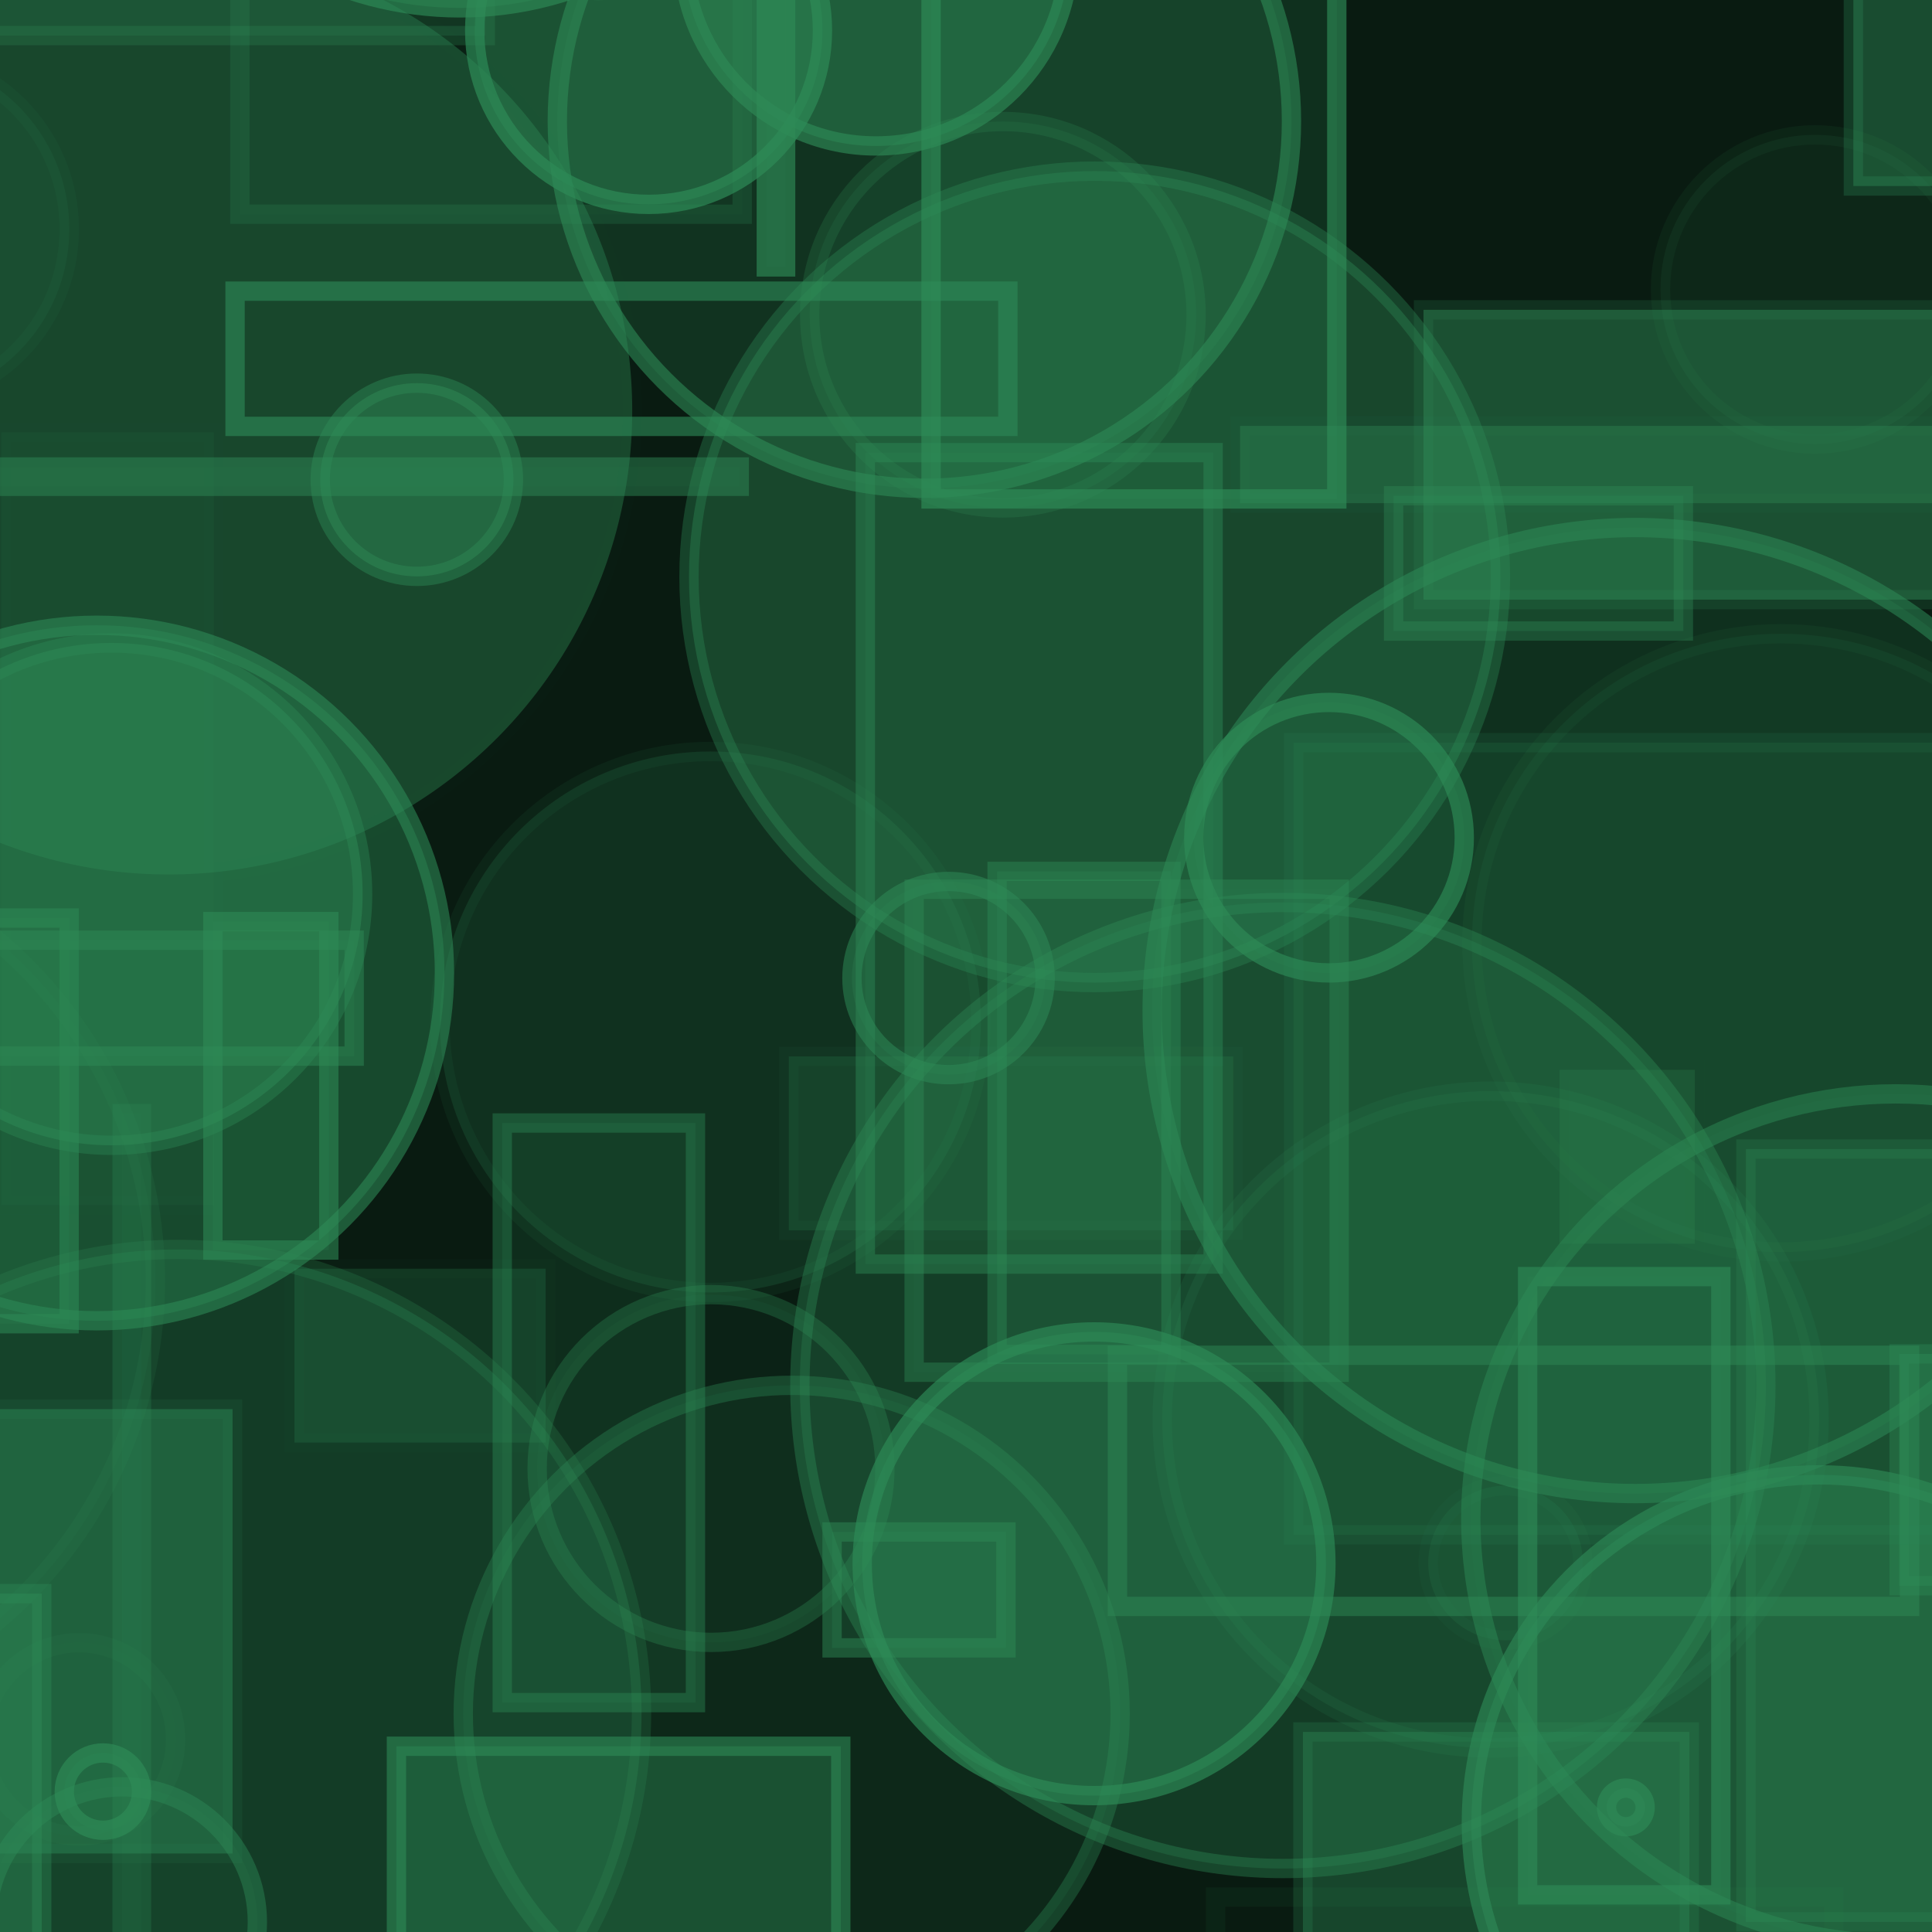 <?xml version="1.0" encoding="UTF-8" ?>
<!DOCTYPE svg PUBLIC "-//W3C//DTD SVG 1.1//EN" "http://www.w3.org/Graphics/SVG/1.1/DTD/svg11.dtd">
<svg width="100" height="100" xmlns="http://www.w3.org/2000/svg" version="1.1">
  <rect x="0" y="0" width="100" height="100" fill="black"/>
  <rect x="0" y="0" width="100" height="100" fill="rgb(46, 139, 87)" fill-opacity="0.2"/>
  <rect x="44.791" y="23.428" width="18" height="42" stroke="rgb(46, 139, 87)" fill="rgb(46, 139, 87)" fill-opacity="0.16" stroke-opacity="0.45"/>
  <circle cx="40.978" cy="88.704" r="17" stroke="rgb(46, 139, 87)" fill="rgb(46, 139, 87)" fill-opacity="0.12" stroke-opacity="0.36"/>
  <rect x="-5.984" y="31.25" width="37" height="0" stroke="rgb(46, 139, 87)" fill="rgb(46, 139, 87)" fill-opacity="0.27" stroke-opacity="0.32"/>
  <rect x="72.131" y="25.662" width="15" height="7" stroke="rgb(46, 139, 87)" fill="rgb(46, 139, 87)" fill-opacity="0.27" stroke-opacity="0.37"/>
  <circle cx="93.947" cy="14.98" r="8" stroke="rgb(46, 139, 87)" fill="rgb(46, 139, 87)" fill-opacity="0.11" stroke-opacity="0.09"/>
  <rect x="90.368" y="59.475" width="24" height="40" stroke="rgb(46, 139, 87)" fill="rgb(46, 139, 87)" fill-opacity="0.33" stroke-opacity="0.23"/>
  <circle cx="-8.422" cy="-41.578" r="11" stroke="rgb(46, 139, 87)" fill="rgb(46, 139, 87)" fill-opacity="0.35" stroke-opacity="0.29"/>
  <rect x="40.829" y="54.682" width="23" height="9" stroke="rgb(46, 139, 87)" fill="rgb(46, 139, 87)" fill-opacity="0.21" stroke-opacity="0.07"/>
  <rect x="12.416" y="-9.912" width="26" height="21" stroke="rgb(46, 139, 87)" fill="rgb(46, 139, 87)" fill-opacity="0.04" stroke-opacity="0.23"/>
  <circle cx="-24.819" cy="-20.482" r="23" stroke="rgb(46, 139, 87)" fill="rgb(46, 139, 87)" fill-opacity="0.33" stroke-opacity="0.03"/>
  <circle cx="9.204" cy="88.671" r="24" stroke="rgb(46, 139, 87)" fill="rgb(46, 139, 87)" fill-opacity="0.3" stroke-opacity="0.24"/>
  <rect x="12.167" y="15.07" width="40" height="7" stroke="rgb(46, 139, 87)" fill="rgb(46, 139, 87)" fill-opacity="0.0" stroke-opacity="0.61"/>
  <rect x="-18.227" y="63.976" width="12" height="29" stroke="rgb(46, 139, 87)" fill="rgb(46, 139, 87)" fill-opacity="0.15" stroke-opacity="0.03"/>
  <circle cx="30.97" cy="-7.493" r="7" stroke="rgb(46, 139, 87)" fill="rgb(46, 139, 87)" fill-opacity="0.22" stroke-opacity="0.69"/>
  <circle cx="84.635" cy="52.305" r="25" stroke="rgb(46, 139, 87)" fill="rgb(46, 139, 87)" fill-opacity="0.19" stroke-opacity="0.54"/>
  <circle cx="13.428" cy="-17.525" r="11" stroke="rgb(46, 139, 87)" fill="rgb(46, 139, 87)" fill-opacity="0.11" stroke-opacity="0.28"/>
  <rect x="3.595" y="70.041" width="17" height="0" stroke="rgb(46, 139, 87)" fill="rgb(46, 139, 87)" fill-opacity="0.36" stroke-opacity="0.7"/>
  <rect x="43.068" y="79.294" width="9" height="6" stroke="rgb(46, 139, 87)" fill="rgb(46, 139, 87)" fill-opacity="0.22" stroke-opacity="0.48"/>
  <rect x="51.609" y="45.102" width="9" height="25" stroke="rgb(46, 139, 87)" fill="rgb(46, 139, 87)" fill-opacity="0.26" stroke-opacity="0.43"/>
  <circle cx="77.928" cy="80.899" r="4" stroke="rgb(46, 139, 87)" fill="rgb(46, 139, 87)" fill-opacity="0.17" stroke-opacity="0.07"/>
  <circle cx="-23.51" cy="79.05" r="15" stroke="rgb(46, 139, 87)" fill="rgb(46, 139, 87)" fill-opacity="0.11" stroke-opacity="0.16"/>
  <circle cx="45.344" cy="-2.446" r="10" stroke="rgb(46, 139, 87)" fill="rgb(46, 139, 87)" fill-opacity="0.5" stroke-opacity="0.65"/>
  <rect x="-34.422" y="47.516" width="38" height="21" stroke="rgb(46, 139, 87)" fill="rgb(46, 139, 87)" fill-opacity="0.18" stroke-opacity="0.54"/>
  <rect x="-8.736" y="24.171" width="47" height="1" stroke="rgb(46, 139, 87)" fill="rgb(46, 139, 87)" fill-opacity="0.07" stroke-opacity="0.48"/>
  <rect x="64.188" y="22.043" width="50" height="4" stroke="rgb(46, 139, 87)" fill="rgb(46, 139, 87)" fill-opacity="0.37" stroke-opacity="0.06"/>
  <circle cx="49.096" cy="50.624" r="5" stroke="rgb(46, 139, 87)" fill="rgb(46, 139, 87)" fill-opacity="0.21" stroke-opacity="0.53"/>
  <circle cx="-7.203" cy="65.767" r="0" stroke="rgb(46, 139, 87)" fill="rgb(46, 139, 87)" fill-opacity="0.38" stroke-opacity="0.64"/>
  <circle cx="66.401" cy="71.713" r="25" stroke="rgb(46, 139, 87)" fill="rgb(46, 139, 87)" fill-opacity="0.29" stroke-opacity="0.4"/>
  <circle cx="56.662" cy="29.858" r="21" stroke="rgb(46, 139, 87)" fill="rgb(46, 139, 87)" fill-opacity="0.39" stroke-opacity="0.36"/>
  <circle cx="47.846" cy="6.274" r="19" stroke="rgb(46, 139, 87)" fill="rgb(46, 139, 87)" fill-opacity="0.22" stroke-opacity="0.59"/>
  <circle cx="4.09" cy="90.027" r="5" stroke="rgb(46, 139, 87)" fill="rgb(46, 139, 87)" fill-opacity="0.03" stroke-opacity="0.11"/>
  <circle cx="33.57" cy="1.578" r="9" stroke="rgb(46, 139, 87)" fill="rgb(46, 139, 87)" fill-opacity="0.48" stroke-opacity="0.69"/>
  <rect x="67.439" y="89.645" width="20" height="19" stroke="rgb(46, 139, 87)" fill="rgb(46, 139, 87)" fill-opacity="0.38" stroke-opacity="0.25"/>
  <rect x="-12.881" y="-45.158" width="38" height="47" stroke="rgb(46, 139, 87)" fill="rgb(46, 139, 87)" fill-opacity="0.22" stroke-opacity="0.27"/>
  <circle cx="22.132" cy="-41.532" r="10" stroke="rgb(46, 139, 87)" fill="rgb(46, 139, 87)" fill-opacity="0.02" stroke-opacity="0.4"/>
  <rect x="42.675" y="-37.568" width="12" height="32" stroke="rgb(46, 139, 87)" fill="rgb(46, 139, 87)" fill-opacity="0.45" stroke-opacity="0.22"/>
  <rect x="-10.786" y="-48.232" width="41" height="26" stroke="rgb(46, 139, 87)" fill="rgb(46, 139, 87)" fill-opacity="0.13" stroke-opacity="0.31"/>
  <circle cx="92.186" cy="48.802" r="16" stroke="rgb(46, 139, 87)" fill="rgb(46, 139, 87)" fill-opacity="0.11" stroke-opacity="0.09"/>
  <circle cx="-25.377" cy="9.238" r="7" stroke="rgb(46, 139, 87)" fill="rgb(46, 139, 87)" fill-opacity="0.37" stroke-opacity="0.23"/>
  <circle cx="-26.69" cy="67.636" r="19" stroke="rgb(46, 139, 87)" fill="rgb(46, 139, 87)" fill-opacity="0.36" stroke-opacity="0.49"/>
  <rect x="38.152" y="-25.004" width="44" height="12" stroke="rgb(46, 139, 87)" fill="rgb(46, 139, 87)" fill-opacity="0.24" stroke-opacity="0.04"/>
  <circle cx="12.456" cy="-32.369" r="24" stroke="rgb(46, 139, 87)" fill="rgb(46, 139, 87)" fill-opacity="0.28" stroke-opacity="0.28"/>
  <circle cx="-21.569" cy="92.67" r="20" stroke="rgb(46, 139, 87)" fill="rgb(46, 139, 87)" fill-opacity="0.24" stroke-opacity="0.65"/>
  <circle cx="94.157" cy="94.338" r="18" stroke="rgb(46, 139, 87)" fill="rgb(46, 139, 87)" fill-opacity="0.49" stroke-opacity="0.63"/>
  <rect x="62.919" y="98.195" width="32" height="35" stroke="rgb(46, 139, 87)" fill="rgb(46, 139, 87)" fill-opacity="0.0" stroke-opacity="0.08"/>
  <circle cx="56.629" cy="80.94" r="12" stroke="rgb(46, 139, 87)" fill="rgb(46, 139, 87)" fill-opacity="0.47" stroke-opacity="0.67"/>
  <rect x="0.064" y="22.373" width="11" height="40" stroke="rgb(46, 139, 87)" fill="rgb(46, 139, 87)" fill-opacity="0.08" stroke-opacity="0.02"/>
  <circle cx="-5.414" cy="11.856" r="9" stroke="rgb(46, 139, 87)" fill="rgb(46, 139, 87)" fill-opacity="0.12" stroke-opacity="0.08"/>
  <rect x="-48.897" y="44.433" width="32" height="25" stroke="rgb(46, 139, 87)" fill="rgb(46, 139, 87)" fill-opacity="0.05" stroke-opacity="0.02"/>
  <rect x="25.997" y="58.127" width="10" height="30" stroke="rgb(46, 139, 87)" fill="rgb(46, 139, 87)" fill-opacity="0.17" stroke-opacity="0.41"/>
  <rect x="73.681" y="16.036" width="49" height="15" stroke="rgb(46, 139, 87)" fill="rgb(46, 139, 87)" fill-opacity="0.48" stroke-opacity="0.2"/>
  <circle cx="23.808" cy="-17.592" r="18" stroke="rgb(46, 139, 87)" fill="rgb(46, 139, 87)" fill-opacity="0.41" stroke-opacity="0.65"/>
  <circle cx="5.005" cy="50.363" r="18" stroke="rgb(46, 139, 87)" fill="rgb(46, 139, 87)" fill-opacity="0.41" stroke-opacity="0.58"/>
  <circle cx="68.79" cy="43.358" r="7" stroke="rgb(46, 139, 87)" fill="rgb(46, 139, 87)" fill-opacity="0.15" stroke-opacity="0.66"/>
  <rect x="81.556" y="-37.237" width="35" height="17" stroke="rgb(46, 139, 87)" fill="rgb(46, 139, 87)" fill-opacity="0.33" stroke-opacity="0.22"/>
  <rect x="89.475" y="55.161" width="0" height="32" stroke="rgb(46, 139, 87)" fill="rgb(46, 139, 87)" fill-opacity="0.27" stroke-opacity="0.05"/>
  <circle cx="6.321" cy="99.487" r="7" stroke="rgb(46, 139, 87)" fill="rgb(46, 139, 87)" fill-opacity="0.09" stroke-opacity="0.45"/>
  <circle cx="51.91" cy="16.291" r="10" stroke="rgb(46, 139, 87)" fill="rgb(46, 139, 87)" fill-opacity="0.17" stroke-opacity="0.24"/>
  <rect x="55.979" y="-41.298" width="25" height="21" stroke="rgb(46, 139, 87)" fill="rgb(46, 139, 87)" fill-opacity="0.31" stroke-opacity="0.21"/>
  <rect x="76.802" y="-13.711" width="26" height="5" stroke="rgb(46, 139, 87)" fill="rgb(46, 139, 87)" fill-opacity="0.17" stroke-opacity="0.67"/>
  <circle cx="65.994" cy="-38.109" r="14" stroke="rgb(46, 139, 87)" fill="rgb(46, 139, 87)" fill-opacity="0.23" stroke-opacity="0.59"/>
  <rect x="20.519" y="90.386" width="23" height="48" stroke="rgb(46, 139, 87)" fill="rgb(46, 139, 87)" fill-opacity="0.41" stroke-opacity="0.59"/>
  <rect x="15.243" y="65.668" width="13" height="9" stroke="rgb(46, 139, 87)" fill="rgb(46, 139, 87)" fill-opacity="0.23" stroke-opacity="0.03"/>
  <circle cx="55.569" cy="-24.196" r="8" stroke="rgb(46, 139, 87)" fill="rgb(46, 139, 87)" fill-opacity="0.17" stroke-opacity="0.05"/>
  <circle cx="98.129" cy="78.618" r="22" stroke="rgb(46, 139, 87)" fill="rgb(46, 139, 87)" fill-opacity="0.07" stroke-opacity="0.49"/>
  <circle cx="40.56" cy="-42.542" r="8" stroke="rgb(46, 139, 87)" fill="rgb(46, 139, 87)" fill-opacity="0.16" stroke-opacity="0.02"/>
  <circle cx="77.156" cy="73.477" r="17" stroke="rgb(46, 139, 87)" fill="rgb(46, 139, 87)" fill-opacity="0.17" stroke-opacity="0.14"/>
  <rect x="-22.578" y="-9.49" width="1" height="25" stroke="rgb(46, 139, 87)" fill="rgb(46, 139, 87)" fill-opacity="0.3" stroke-opacity="0.08"/>
  <rect x="39.664" y="-8.185" width="1" height="22" stroke="rgb(46, 139, 87)" fill="rgb(46, 139, 87)" fill-opacity="0.07" stroke-opacity="0.65"/>
  <rect x="-42.213" y="92.905" width="38" height="23" stroke="rgb(46, 139, 87)" fill="rgb(46, 139, 87)" fill-opacity="0.0" stroke-opacity="0.4"/>
  <rect x="98.299" y="70.079" width="44" height="12" stroke="rgb(46, 139, 87)" fill="rgb(46, 139, 87)" fill-opacity="0.44" stroke-opacity="0.4"/>
  <rect x="6.322" y="57.642" width="1" height="44" stroke="rgb(46, 139, 87)" fill="rgb(46, 139, 87)" fill-opacity="0.06" stroke-opacity="0.28"/>
  <rect x="57.839" y="70.148" width="41" height="13" stroke="rgb(46, 139, 87)" fill="rgb(46, 139, 87)" fill-opacity="0.0" stroke-opacity="0.48"/>
  <rect x="-14.602" y="-30.604" width="10" height="42" stroke="rgb(46, 139, 87)" fill="rgb(46, 139, 87)" fill-opacity="0.2" stroke-opacity="0.36"/>
  <circle cx="93.939" cy="-34.904" r="23" stroke="rgb(46, 139, 87)" fill="rgb(46, 139, 87)" fill-opacity="0.17" stroke-opacity="0.67"/>
  <circle cx="8.724" cy="21.265" r="24" stroke="rgb(46, 139, 87)" fill="rgb(46, 139, 87)" fill-opacity="0.39" stroke-opacity="0.02"/>
  <circle cx="79.707" cy="-30.481" r="8" stroke="rgb(46, 139, 87)" fill="rgb(46, 139, 87)" fill-opacity="0.2" stroke-opacity="0.01"/>
  <rect x="66.959" y="38.442" width="36" height="41" stroke="rgb(46, 139, 87)" fill="rgb(46, 139, 87)" fill-opacity="0.17" stroke-opacity="0.15"/>
  <circle cx="-24.774" cy="75.644" r="8" stroke="rgb(46, 139, 87)" fill="rgb(46, 139, 87)" fill-opacity="0.02" stroke-opacity="0.55"/>
  <circle cx="-39.791" cy="19.404" r="19" stroke="rgb(46, 139, 87)" fill="rgb(46, 139, 87)" fill-opacity="0.3" stroke-opacity="0.23"/>
  <circle cx="36.802" cy="76.01" r="9" stroke="rgb(46, 139, 87)" fill="rgb(46, 139, 87)" fill-opacity="0.07" stroke-opacity="0.33"/>
  <circle cx="5.768" cy="46.28" r="13" stroke="rgb(46, 139, 87)" fill="rgb(46, 139, 87)" fill-opacity="0.5" stroke-opacity="0.38"/>
  <rect x="80.723" y="55.375" width="7" height="9" stroke="rgb(46, 139, 87)" fill="rgb(46, 139, 87)" fill-opacity="0.24" stroke-opacity="0.01"/>
  <circle cx="-48.524" cy="-42.309" r="18" stroke="rgb(46, 139, 87)" fill="rgb(46, 139, 87)" fill-opacity="0.02" stroke-opacity="0.53"/>
  <circle cx="21.575" cy="24.832" r="5" stroke="rgb(46, 139, 87)" fill="rgb(46, 139, 87)" fill-opacity="0.5" stroke-opacity="0.44"/>
  <circle cx="84.153" cy="93.551" r="1" stroke="rgb(46, 139, 87)" fill="rgb(46, 139, 87)" fill-opacity="0.38" stroke-opacity="0.65"/>
  <circle cx="96.665" cy="-35.31" r="17" stroke="rgb(46, 139, 87)" fill="rgb(46, 139, 87)" fill-opacity="0.38" stroke-opacity="0.44"/>
  <rect x="-29.963" y="72.936" width="42" height="23" stroke="rgb(46, 139, 87)" fill="rgb(46, 139, 87)" fill-opacity="0.47" stroke-opacity="0.12"/>
  <circle cx="5.327" cy="92.733" r="2" stroke="rgb(46, 139, 87)" fill="rgb(46, 139, 87)" fill-opacity="0.18" stroke-opacity="0.66"/>
  <rect x="95.93" y="-2.372" width="47" height="12" stroke="rgb(46, 139, 87)" fill="rgb(46, 139, 87)" fill-opacity="0.44" stroke-opacity="0.3"/>
  <rect x="-1.668" y="48.666" width="20" height="6" stroke="rgb(46, 139, 87)" fill="rgb(46, 139, 87)" fill-opacity="0.17" stroke-opacity="0.5"/>
  <circle cx="-32.665" cy="69.108" r="9" stroke="rgb(46, 139, 87)" fill="rgb(46, 139, 87)" fill-opacity="0.44" stroke-opacity="0.62"/>
  <circle cx="-14.959" cy="66.279" r="23" stroke="rgb(46, 139, 87)" fill="rgb(46, 139, 87)" fill-opacity="0.1" stroke-opacity="0.13"/>
  <rect x="79.071" y="66.077" width="10" height="32" stroke="rgb(46, 139, 87)" fill="rgb(46, 139, 87)" fill-opacity="0.07" stroke-opacity="0.61"/>
  <rect x="-41.841" y="82.486" width="44" height="24" stroke="rgb(46, 139, 87)" fill="rgb(46, 139, 87)" fill-opacity="0.46" stroke-opacity="0.38"/>
  <circle cx="36.771" cy="52.897" r="14" stroke="rgb(46, 139, 87)" fill="rgb(46, 139, 87)" fill-opacity="0.2" stroke-opacity="0.1"/>
  <circle cx="17.195" cy="-26.447" r="18" stroke="rgb(46, 139, 87)" fill="rgb(46, 139, 87)" fill-opacity="0.25" stroke-opacity="0.1"/>
  <rect x="48.192" y="-5.175" width="21" height="31" stroke="rgb(46, 139, 87)" fill="rgb(46, 139, 87)" fill-opacity="0.19" stroke-opacity="0.66"/>
  <rect x="-15.428" y="79.505" width="7" height="7" stroke="rgb(46, 139, 87)" fill="rgb(46, 139, 87)" fill-opacity="0.12" stroke-opacity="0.54"/>
  <rect x="11.019" y="47.701" width="6" height="17" stroke="rgb(46, 139, 87)" fill="rgb(46, 139, 87)" fill-opacity="0.16" stroke-opacity="0.57"/>
  <rect x="47.316" y="46.026" width="22" height="25" stroke="rgb(46, 139, 87)" fill="rgb(46, 139, 87)" fill-opacity="0.05" stroke-opacity="0.42"/>
</svg>
